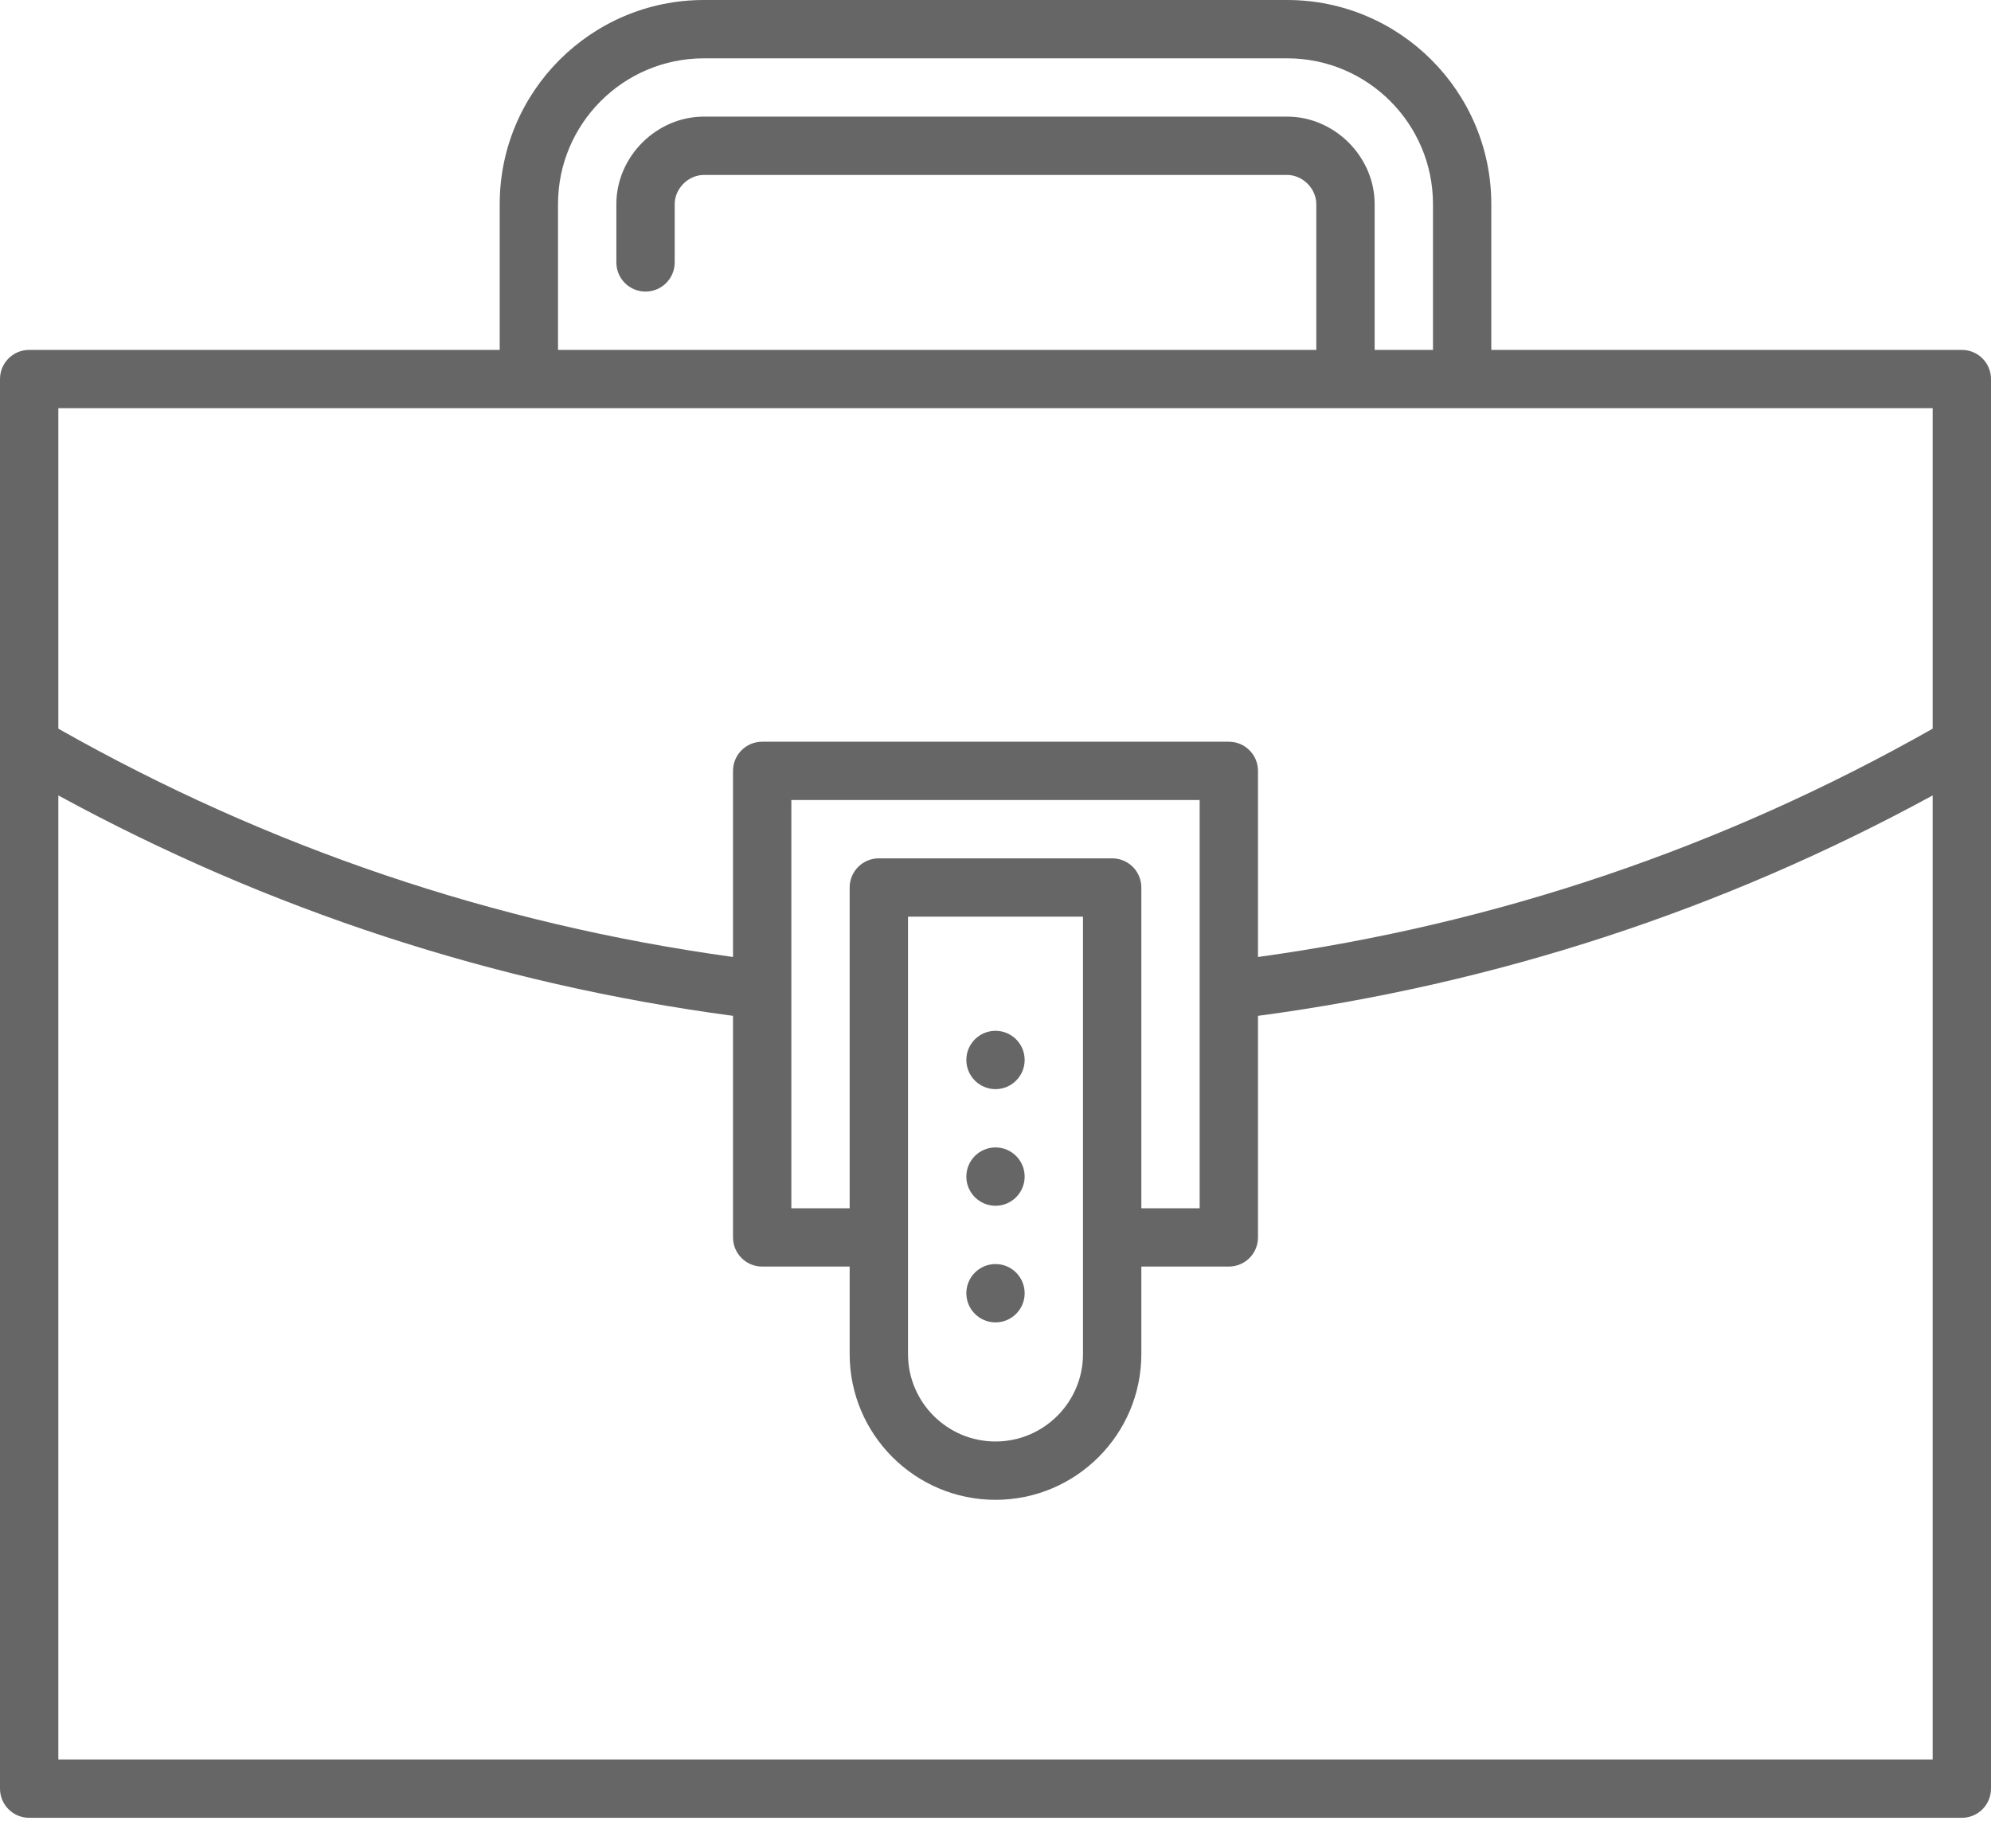 <svg width="56" height="52" viewBox="0 0 56 52" fill="none" xmlns="http://www.w3.org/2000/svg">
<path d="M55.18 9.844H41.945V5.742C41.945 2.576 39.369 0 36.203 0H19.797C16.631 0 14.055 2.576 14.055 5.742V9.844H0.82C0.367 9.844 0 10.211 0 10.664V50.32C0 50.774 0.367 51.141 0.82 51.141H55.18C55.633 51.141 56 50.774 56 50.32V10.664C56 10.211 55.633 9.844 55.18 9.844ZM15.695 5.742C15.695 3.48 17.535 1.641 19.797 1.641H36.203C38.465 1.641 40.305 3.48 40.305 5.742V9.844H38.664V5.742C38.664 4.408 37.537 3.281 36.203 3.281H19.797C18.463 3.281 17.336 4.408 17.336 5.742V7.383C17.336 7.836 17.703 8.203 18.156 8.203C18.61 8.203 18.977 7.836 18.977 7.383V5.742C18.977 5.305 19.36 4.922 19.797 4.922H36.203C36.64 4.922 37.023 5.305 37.023 5.742V9.844H15.695V5.742ZM54.359 11.484V20.5C48.466 23.841 42.089 26 35.383 26.923V21.687C35.383 21.234 35.016 20.867 34.562 20.867H21.438C20.984 20.867 20.617 21.234 20.617 21.687V26.923C13.911 26 7.534 23.841 1.641 20.5V11.484H54.359ZM25.539 25.789H30.461V38.094C30.461 39.45 29.357 40.554 28 40.554C26.643 40.554 25.539 39.45 25.539 38.094V25.789ZM31.281 24.148H24.719C24.265 24.148 23.898 24.515 23.898 24.969V33.992H22.258V22.508H33.742V33.992H32.102V24.969C32.102 24.515 31.735 24.148 31.281 24.148ZM1.641 49.5V22.378C7.555 25.603 13.928 27.686 20.617 28.579V34.812C20.617 35.266 20.984 35.633 21.438 35.633H23.898V38.094C23.898 40.355 25.738 42.195 28 42.195C30.262 42.195 32.102 40.355 32.102 38.094V35.633H34.562C35.016 35.633 35.383 35.266 35.383 34.812V28.579C42.072 27.686 48.445 25.603 54.359 22.378V49.5H1.641Z" fill="#666666"/>
<path d="M28.82 36.383C28.82 36.836 28.453 37.203 28 37.203C27.547 37.203 27.18 36.836 27.18 36.383C27.18 35.93 27.547 35.562 28 35.562C28.453 35.562 28.82 35.93 28.82 36.383Z" fill="#666666"/>
<path d="M28.82 33.102C28.82 33.554 28.453 33.922 28 33.922C27.547 33.922 27.18 33.554 27.18 33.102C27.18 32.649 27.547 32.281 28 32.281C28.453 32.281 28.82 32.649 28.82 33.102Z" fill="#666666"/>
<path d="M28.82 29.82C28.82 30.273 28.453 30.641 28 30.641C27.547 30.641 27.18 30.273 27.18 29.82C27.18 29.367 27.547 29 28 29C28.453 29 28.82 29.367 28.82 29.82Z" fill="#666666"/>
</svg>
